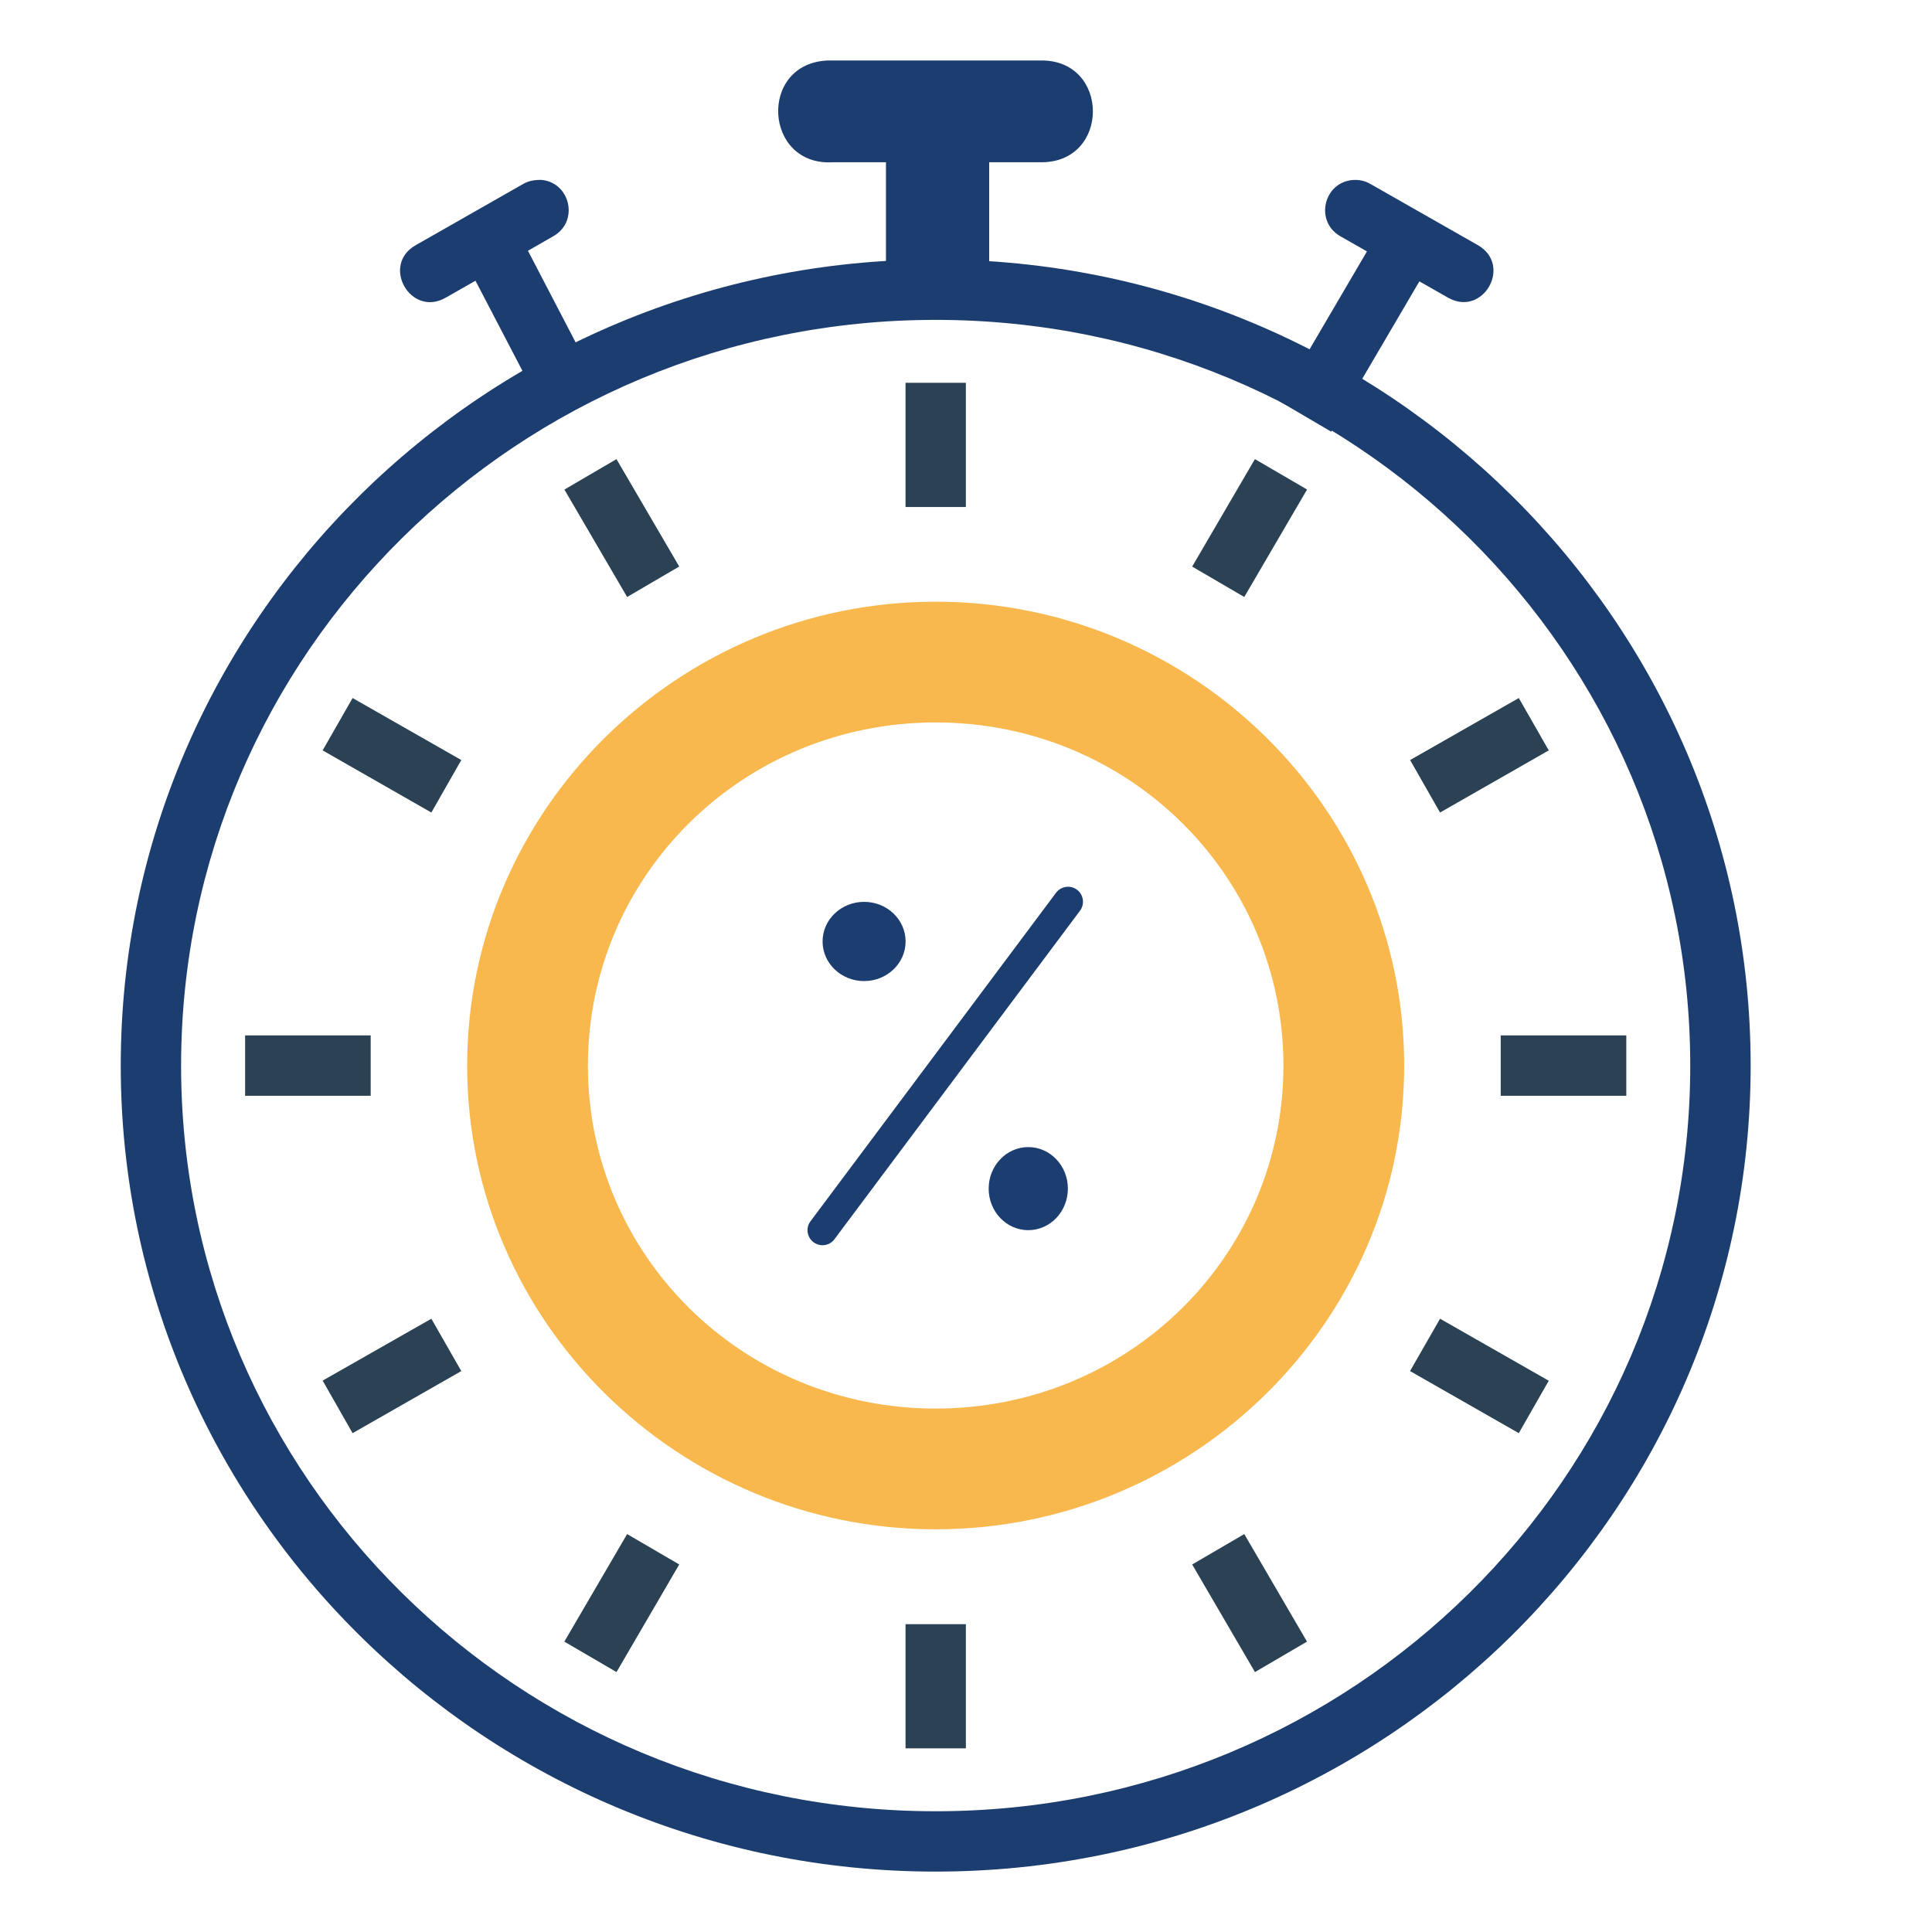<svg width="30" height="30" viewBox="0 0 30 30" fill="none" xmlns="http://www.w3.org/2000/svg">
<path fill-rule="evenodd" clip-rule="evenodd" d="M12.86 0.939C11.77 0.976 11.855 2.593 12.942 2.519H13.757V4.328H15.36V2.519H16.15C17.244 2.542 17.244 0.916 16.15 0.939H12.86ZM8.378 2.794C8.288 2.794 8.199 2.812 8.123 2.857L6.454 3.808C5.911 4.117 6.376 4.933 6.92 4.623L7.383 4.359L8.342 6.199L9.151 5.725L8.198 3.894L8.588 3.67C9.004 3.44 8.853 2.808 8.378 2.792V2.794ZM21.015 2.794C20.547 2.825 20.409 3.448 20.821 3.673L21.226 3.904L19.863 6.229L20.671 6.703L22.04 4.369L22.49 4.625C23.029 4.925 23.486 4.123 22.954 3.81L21.286 2.86C21.204 2.811 21.11 2.788 21.015 2.795V2.794Z" fill="#1B3D6F"/>
<path d="M14.529 4.029C7.549 4.029 1.875 9.636 1.875 16.547C1.875 23.456 7.549 29.062 14.529 29.062C21.51 29.062 27.184 23.456 27.184 16.547C27.184 9.637 21.51 4.029 14.529 4.029ZM14.529 4.967C21.009 4.967 26.246 10.149 26.246 16.547C26.246 22.944 21.009 28.125 14.529 28.125C8.05 28.125 2.812 22.943 2.812 16.547C2.812 10.149 8.049 4.967 14.529 4.967Z" fill="#1B3D6F"/>
<path d="M14.529 9.343C10.529 9.343 7.254 12.574 7.254 16.547C7.254 20.519 10.529 23.747 14.529 23.747C18.53 23.747 21.804 20.519 21.804 16.547C21.804 12.574 18.53 9.343 14.529 9.343ZM14.529 11.218C17.529 11.218 19.929 13.599 19.929 16.547C19.929 19.494 17.529 21.872 14.529 21.872C11.53 21.872 9.129 19.494 9.129 16.547C9.129 13.599 11.53 11.218 14.529 11.218Z" fill="#F8B84E"/>
<path fill-rule="evenodd" clip-rule="evenodd" d="M3.806 16.078V17.015H5.756V16.078H3.806ZM23.303 16.078V17.015H25.253V16.078H23.303ZM14.061 5.944V7.873H14.998V5.944H14.061ZM14.061 25.219V27.148H14.998V25.22H14.061V25.219ZM9.573 7.129L8.764 7.602L9.738 9.27L10.547 8.797L9.572 7.128L9.573 7.129ZM19.321 23.821L18.512 24.293L19.487 25.964L20.295 25.491L19.321 23.821ZM23.584 10.839L21.896 11.802L22.361 12.617L24.049 11.652L23.584 10.839ZM6.698 20.477L5.01 21.438L5.475 22.254L7.163 21.29L6.698 20.477ZM5.475 10.839L5.01 11.652L6.698 12.617L7.163 11.802L5.475 10.839ZM22.361 20.477L21.895 21.29L23.584 22.254L24.049 21.44L22.361 20.477ZM19.486 7.129L18.512 8.798L19.321 9.27L20.296 7.601L19.486 7.129ZM9.738 23.821L8.763 25.491L9.573 25.964L10.547 24.293L9.738 23.821Z" fill="#2B4255"/>
<path d="M12.771 19.336C12.722 19.336 12.675 19.32 12.632 19.289C12.53 19.212 12.508 19.066 12.586 18.963L16.398 13.863C16.476 13.76 16.621 13.739 16.724 13.816C16.826 13.894 16.847 14.04 16.77 14.142L12.957 19.243C12.911 19.305 12.842 19.336 12.771 19.336Z" fill="#1B3D6F"/>
<path d="M13.418 15.234C13.774 15.234 14.062 14.959 14.062 14.619C14.062 14.279 13.774 14.004 13.418 14.004C13.062 14.004 12.773 14.279 12.773 14.619C12.773 14.959 13.062 15.234 13.418 15.234Z" fill="#1B3D6F"/>
<path d="M15.967 19.102C16.307 19.102 16.582 18.813 16.582 18.457C16.582 18.101 16.307 17.812 15.967 17.812C15.627 17.812 15.352 18.101 15.352 18.457C15.352 18.813 15.627 19.102 15.967 19.102Z" fill="#1B3D6F"/>
</svg>
